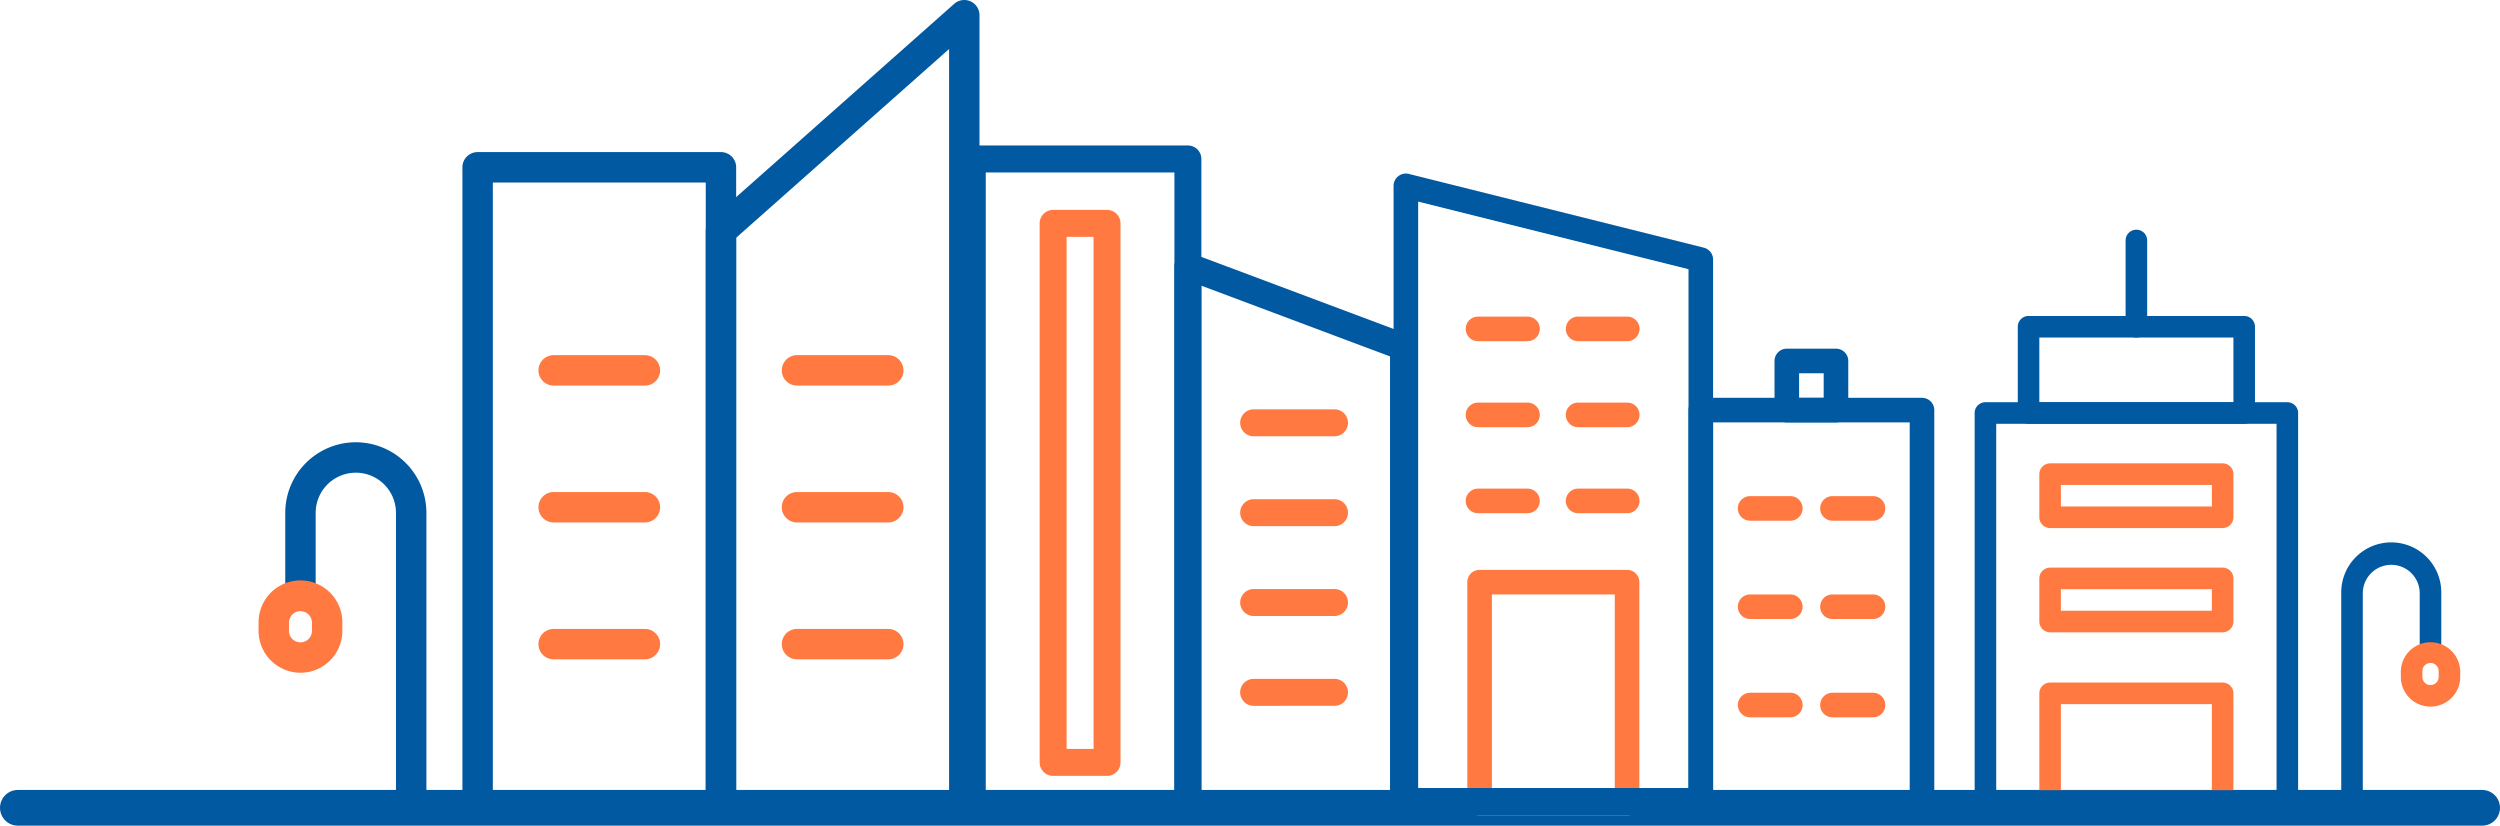 <svg xmlns="http://www.w3.org/2000/svg" width="979.5" height="323.5" viewBox="0 0 979.5 323.5">
  <defs>
    <style>
      .cls-1 {
        fill: none;
        stroke: #0159a1;
        stroke-linecap: round;
        stroke-width: 14px;
      }

      .cls-2 {
        fill: #0159a1;
      }

      .cls-3 {
        fill: #ff7941;
      }
    </style>
  </defs>
  <g id="组_3" data-name="组 3" transform="translate(-1020.75 -631.487)">
    <path id="路径_81" data-name="路径 81" class="cls-1" d="M0,0H965.5" transform="translate(1027.75 947.987)"/>
    <g id="组_4" data-name="组 4" transform="translate(165.25 24)">
      <g id="flat_office" data-name="flat office" transform="translate(1178.36 664.487)">
        <path id="路径_47" data-name="路径 47" class="cls-2" d="M329.758,408.635H245.28a5.28,5.28,0,0,1-5.28-5.28V149.92a5.28,5.28,0,0,1,5.28-5.28h84.478a5.28,5.28,0,0,1,5.28,5.28V403.355A5.28,5.28,0,0,1,329.758,408.635Zm-79.2-10.56h73.918V155.2H250.56Z" transform="translate(-187.201 -144.64)"/>
        <path id="路径_48" data-name="路径 48" class="cls-2" d="M585.758,493.754H501.28a5.28,5.28,0,0,1-5.28-5.28v-211.2a5.269,5.269,0,0,1,7.128-4.942l84.478,31.679a5.28,5.28,0,0,1,3.432,4.942V488.474A5.28,5.28,0,0,1,585.758,493.754Zm-79.2-10.56h73.919V312.622L506.56,284.9Z" transform="translate(-358.723 -229.971)"/>
        <path id="路径_49" data-name="路径 49" class="cls-3" d="M362.4,442.875H341.28A5.28,5.28,0,0,1,336,437.6V226.4a5.28,5.28,0,0,1,5.28-5.28H362.4a5.28,5.28,0,0,1,5.28,5.28V437.6A5.28,5.28,0,0,1,362.4,442.875Zm-15.84-10.56h10.56V231.68H346.56ZM451.524,309.822H419.845a5.28,5.28,0,0,1,0-10.56h31.679a5.28,5.28,0,0,1,0,10.56Zm0,35.206H419.845a5.28,5.28,0,0,1,0-10.56h31.679a5.28,5.28,0,0,1,0,10.56Zm0,35.2H419.845a5.28,5.28,0,0,1,0-10.56h31.679a5.28,5.28,0,0,1,0,10.56Zm0,35.2H419.845a5.28,5.28,0,0,1,0-10.56h31.679a5.28,5.28,0,0,1,0,10.56Z" transform="translate(-251.522 -195.882)"/>
        <path id="路径_50" data-name="路径 50" class="cls-2" d="M359.834,922.56H85.28a5.28,5.28,0,0,1,0-10.56H359.834a5.28,5.28,0,0,1,0,10.56Z" transform="translate(-80 -658.776)"/>
      </g>
      <g id="simple_building_1" data-name="simple building 1" transform="translate(1595.373 697.487)">
        <path id="路径_51" data-name="路径 51" class="cls-3" d="M375.815,802.693H308.224A4.225,4.225,0,0,1,304,798.469V756.224A4.224,4.224,0,0,1,308.224,752h67.591a4.224,4.224,0,0,1,4.224,4.224v42.244A4.225,4.225,0,0,1,375.815,802.693Zm-63.367-8.449h59.142v-33.8H312.449Z" transform="translate(-244.858 -574.573)"/>
        <path id="路径_52" data-name="路径 52" class="cls-2" d="M303.9,920.449H84.224a4.224,4.224,0,0,1,0-8.449H303.9a4.224,4.224,0,0,1,0,8.449Z" transform="translate(-80 -692.329)"/>
        <path id="路径_53" data-name="路径 53" class="cls-2" d="M330.509,496.529H212.224A4.224,4.224,0,0,1,208,492.3V340.224A4.224,4.224,0,0,1,212.224,336H330.509a4.224,4.224,0,0,1,4.224,4.224V492.3A4.224,4.224,0,0,1,330.509,496.529Zm-114.06-8.449H326.284V344.449H216.449Z" transform="translate(-174.204 -268.409)"/>
        <path id="路径_54" data-name="路径 54" class="cls-2" d="M360.713,250.244H276.224A4.224,4.224,0,0,1,272,246.02v-33.8A4.224,4.224,0,0,1,276.224,208h84.489a4.224,4.224,0,0,1,4.224,4.224v33.8A4.224,4.224,0,0,1,360.713,250.244ZM280.449,241.8h76.04V216.449h-76.04Z" transform="translate(-221.307 -174.204)"/>
        <path id="路径_55" data-name="路径 55" class="cls-2" d="M436.224,122.244A4.224,4.224,0,0,1,432,118.02v-33.8a4.224,4.224,0,0,1,8.449,0v33.8A4.224,4.224,0,0,1,436.224,122.244Z" transform="translate(-339.062 -80)"/>
        <path id="路径_56" data-name="路径 56" class="cls-3" d="M375.815,452.067H308.224A4.224,4.224,0,0,1,304,447.842v-16.9a4.224,4.224,0,0,1,4.224-4.224h67.591a4.224,4.224,0,0,1,4.224,4.224v16.9A4.224,4.224,0,0,1,375.815,452.067Zm-63.367-8.449h59.142v-8.449H312.449Zm63.367,49.3H308.224A4.224,4.224,0,0,1,304,488.693v-16.9a4.224,4.224,0,0,1,4.224-4.224h67.591a4.224,4.224,0,0,1,4.224,4.224v16.9A4.224,4.224,0,0,1,375.815,492.917Zm-63.367-8.449h59.142v-8.449H312.449Z" transform="translate(-244.858 -335.176)"/>
        <path id="路径_57" data-name="路径 57" class="cls-2" d="M756.224,650.553A4.224,4.224,0,0,1,752,646.329V564.881a19.6,19.6,0,1,1,39.194,0v23a4.224,4.224,0,1,1-8.449,0v-23a11.148,11.148,0,1,0-22.3,0v81.447A4.225,4.225,0,0,1,756.224,650.553Z" transform="translate(-574.573 -422.433)"/>
        <path id="路径_58" data-name="路径 58" class="cls-3" d="M852.05,717.377a11.651,11.651,0,0,1-11.634-11.634v-2.281a11.643,11.643,0,0,1,23.277,0v2.281A11.659,11.659,0,0,1,852.05,717.377Zm0-17.109a3.185,3.185,0,0,0-3.185,3.185v2.281a3.189,3.189,0,0,0,6.379,0v-2.281a3.194,3.194,0,0,0-3.194-3.185Z" transform="translate(-639.645 -530.513)"/>
      </g>
      <g id="urban_office" data-name="urban office" transform="translate(956.8 607.487)">
        <path id="路径_69" data-name="路径 69" class="cls-2" d="M393.289,923.918H83.431a5.959,5.959,0,0,1,0-11.918H393.289a5.959,5.959,0,0,1,0,11.918Z" transform="translate(-66.234 -602.14)"/>
        <path id="路径_70" data-name="路径 70" class="cls-2" d="M363.06,502.188H267.719a5.959,5.959,0,0,1-5.959-5.959V245.959A5.959,5.959,0,0,1,267.719,240H363.06a5.959,5.959,0,0,1,5.959,5.959v250.27A5.959,5.959,0,0,1,363.06,502.188ZM273.678,490.27H357.1V251.918H273.678Z" transform="translate(-181.888 -180.41)"/>
        <path id="路径_71" data-name="路径 71" class="cls-2" d="M619.06,401.773H523.719a5.959,5.959,0,0,1-5.959-5.959V170.464a5.979,5.979,0,0,1,2-4.457L615.1,81.5a5.959,5.959,0,0,1,9.915,4.457V395.814A5.959,5.959,0,0,1,619.06,401.773Zm-89.382-11.918H613.1V99.2l-83.423,73.937Z" transform="translate(-342.547 -79.995)"/>
        <path id="路径_72" data-name="路径 72" class="cls-3" d="M478.813,465.55H443.06a5.959,5.959,0,1,1,0-11.918h35.753a5.959,5.959,0,1,1,0,11.918Zm0,53.629H443.06a5.959,5.959,0,1,1,0-11.918h35.753a5.959,5.959,0,1,1,0,11.918Zm0,53.629H443.06a5.959,5.959,0,1,1,0-11.918h35.753a5.959,5.959,0,1,1,0,11.918ZM383.472,465.55H347.719a5.959,5.959,0,0,1,0-11.918h35.753a5.959,5.959,0,1,1,0,11.918Zm0,53.629H347.719a5.959,5.959,0,1,1,0-11.918h35.753a5.959,5.959,0,1,1,0,11.918Zm0,53.629H347.719a5.959,5.959,0,1,1,0-11.918h35.753a5.959,5.959,0,1,1,0,11.918Z" transform="translate(-232.094 -314.48)"/>
        <path id="路径_73" data-name="路径 73" class="cls-2" d="M124.731,693.774a5.959,5.959,0,0,1-5.959-5.959V572.929a15.731,15.731,0,1,0-31.463,0v32.44a5.959,5.959,0,0,1-11.918,0v-32.44a27.649,27.649,0,1,1,55.3,0V687.815A5.959,5.959,0,0,1,124.731,693.774Z" transform="translate(-64.928 -371.996)"/>
        <path id="路径_74" data-name="路径 74" class="cls-3" d="M63.718,726.975A16.446,16.446,0,0,1,47.3,710.552v-3.218a16.417,16.417,0,1,1,32.833,0v3.218A16.422,16.422,0,0,1,63.718,726.975Zm0-24.133a4.517,4.517,0,0,0-4.5,4.5v3.218a4.5,4.5,0,0,0,9,0v-3.218a4.493,4.493,0,0,0-4.493-4.5Z" transform="translate(-47.296 -463.391)"/>
      </g>
      <g id="flat_urban_1" data-name="flat urban 1" transform="translate(1377.433 675.487)">
        <path id="路径_75" data-name="路径 75" class="cls-3" d="M317.293,489.764H259.517a4.815,4.815,0,0,1-4.815-4.815V398.285a4.815,4.815,0,0,1,4.815-4.815h57.776a4.815,4.815,0,0,1,4.815,4.815v86.664A4.815,4.815,0,0,1,317.293,489.764Zm-52.961-9.629h48.147V403.1H264.332Zm13.885-176.265H258.959a4.815,4.815,0,1,1,0-9.629h19.259a4.815,4.815,0,1,1,0,9.629Zm39.076,0H298.034a4.815,4.815,0,0,1,0-9.629h19.259a4.815,4.815,0,1,1,0,9.629Zm-39.076,33.7H258.959a4.815,4.815,0,1,1,0-9.629h19.259a4.815,4.815,0,1,1,0,9.629Zm39.076,0H298.034a4.815,4.815,0,0,1,0-9.629h19.259a4.815,4.815,0,1,1,0,9.629Zm-39.076,33.7H258.959a4.815,4.815,0,1,1,0-9.629h19.259a4.815,4.815,0,1,1,0,9.629Zm39.076,0H298.034a4.815,4.815,0,0,1,0-9.629h19.259a4.815,4.815,0,1,1,0,9.629Z" transform="translate(-201.741 -238.199)"/>
        <path id="路径_76" data-name="路径 76" class="cls-3" d="M628.7,537.629H612.815a4.815,4.815,0,0,1,0-9.629H628.7a4.815,4.815,0,0,1,0,9.629Zm32.258,0H645.073a4.815,4.815,0,0,1,0-9.629h15.888a4.815,4.815,0,1,1,0,9.629ZM628.7,576.147H612.815a4.815,4.815,0,0,1,0-9.629H628.7a4.815,4.815,0,0,1,0,9.629Zm32.258,0H645.073a4.815,4.815,0,0,1,0-9.629h15.888a4.815,4.815,0,1,1,0,9.629ZM628.7,614.664H612.815a4.815,4.815,0,0,1,0-9.629H628.7a4.815,4.815,0,0,1,0,9.629Zm32.258,0H645.073a4.815,4.815,0,0,1,0-9.629h15.888a4.815,4.815,0,1,1,0,9.629Z" transform="translate(-449.116 -401.616)"/>
        <path id="路径_77" data-name="路径 77" class="cls-2" d="M335.177,921.309H84.815a4.815,4.815,0,0,1,0-9.629H335.177a4.815,4.815,0,0,1,0,9.629Z" transform="translate(-80 -669.841)"/>
        <path id="路径_78" data-name="路径 78" class="cls-2" d="M635.479,563.7H548.815A4.815,4.815,0,0,1,544,558.884V404.815A4.815,4.815,0,0,1,548.815,400h86.664a4.815,4.815,0,0,1,4.815,4.815V558.884A4.815,4.815,0,0,1,635.479,563.7Zm-81.849-9.629h77.035V409.629H553.629Z" transform="translate(-404.375 -312.134)"/>
        <path id="路径_79" data-name="路径 79" class="cls-2" d="M280.367,358.366H164.815A4.815,4.815,0,0,1,160,353.551V112.818a4.815,4.815,0,0,1,5.98-4.67l115.552,28.888a4.815,4.815,0,0,1,3.65,4.67V353.551A4.815,4.815,0,0,1,280.367,358.366Zm-110.737-9.629H275.552V145.471L169.629,118.99Z" transform="translate(-135.927 -108.004)"/>
        <path id="路径_80" data-name="路径 80" class="cls-2" d="M680.073,364.888H660.815A4.815,4.815,0,0,1,656,360.073V340.815A4.815,4.815,0,0,1,660.815,336h19.259a4.815,4.815,0,0,1,4.815,4.815v19.259A4.815,4.815,0,0,1,680.073,364.888Zm-14.444-9.629h9.629v-9.629h-9.629Z" transform="translate(-482.672 -267.392)"/>
      </g>
    </g>
  </g>
</svg>
